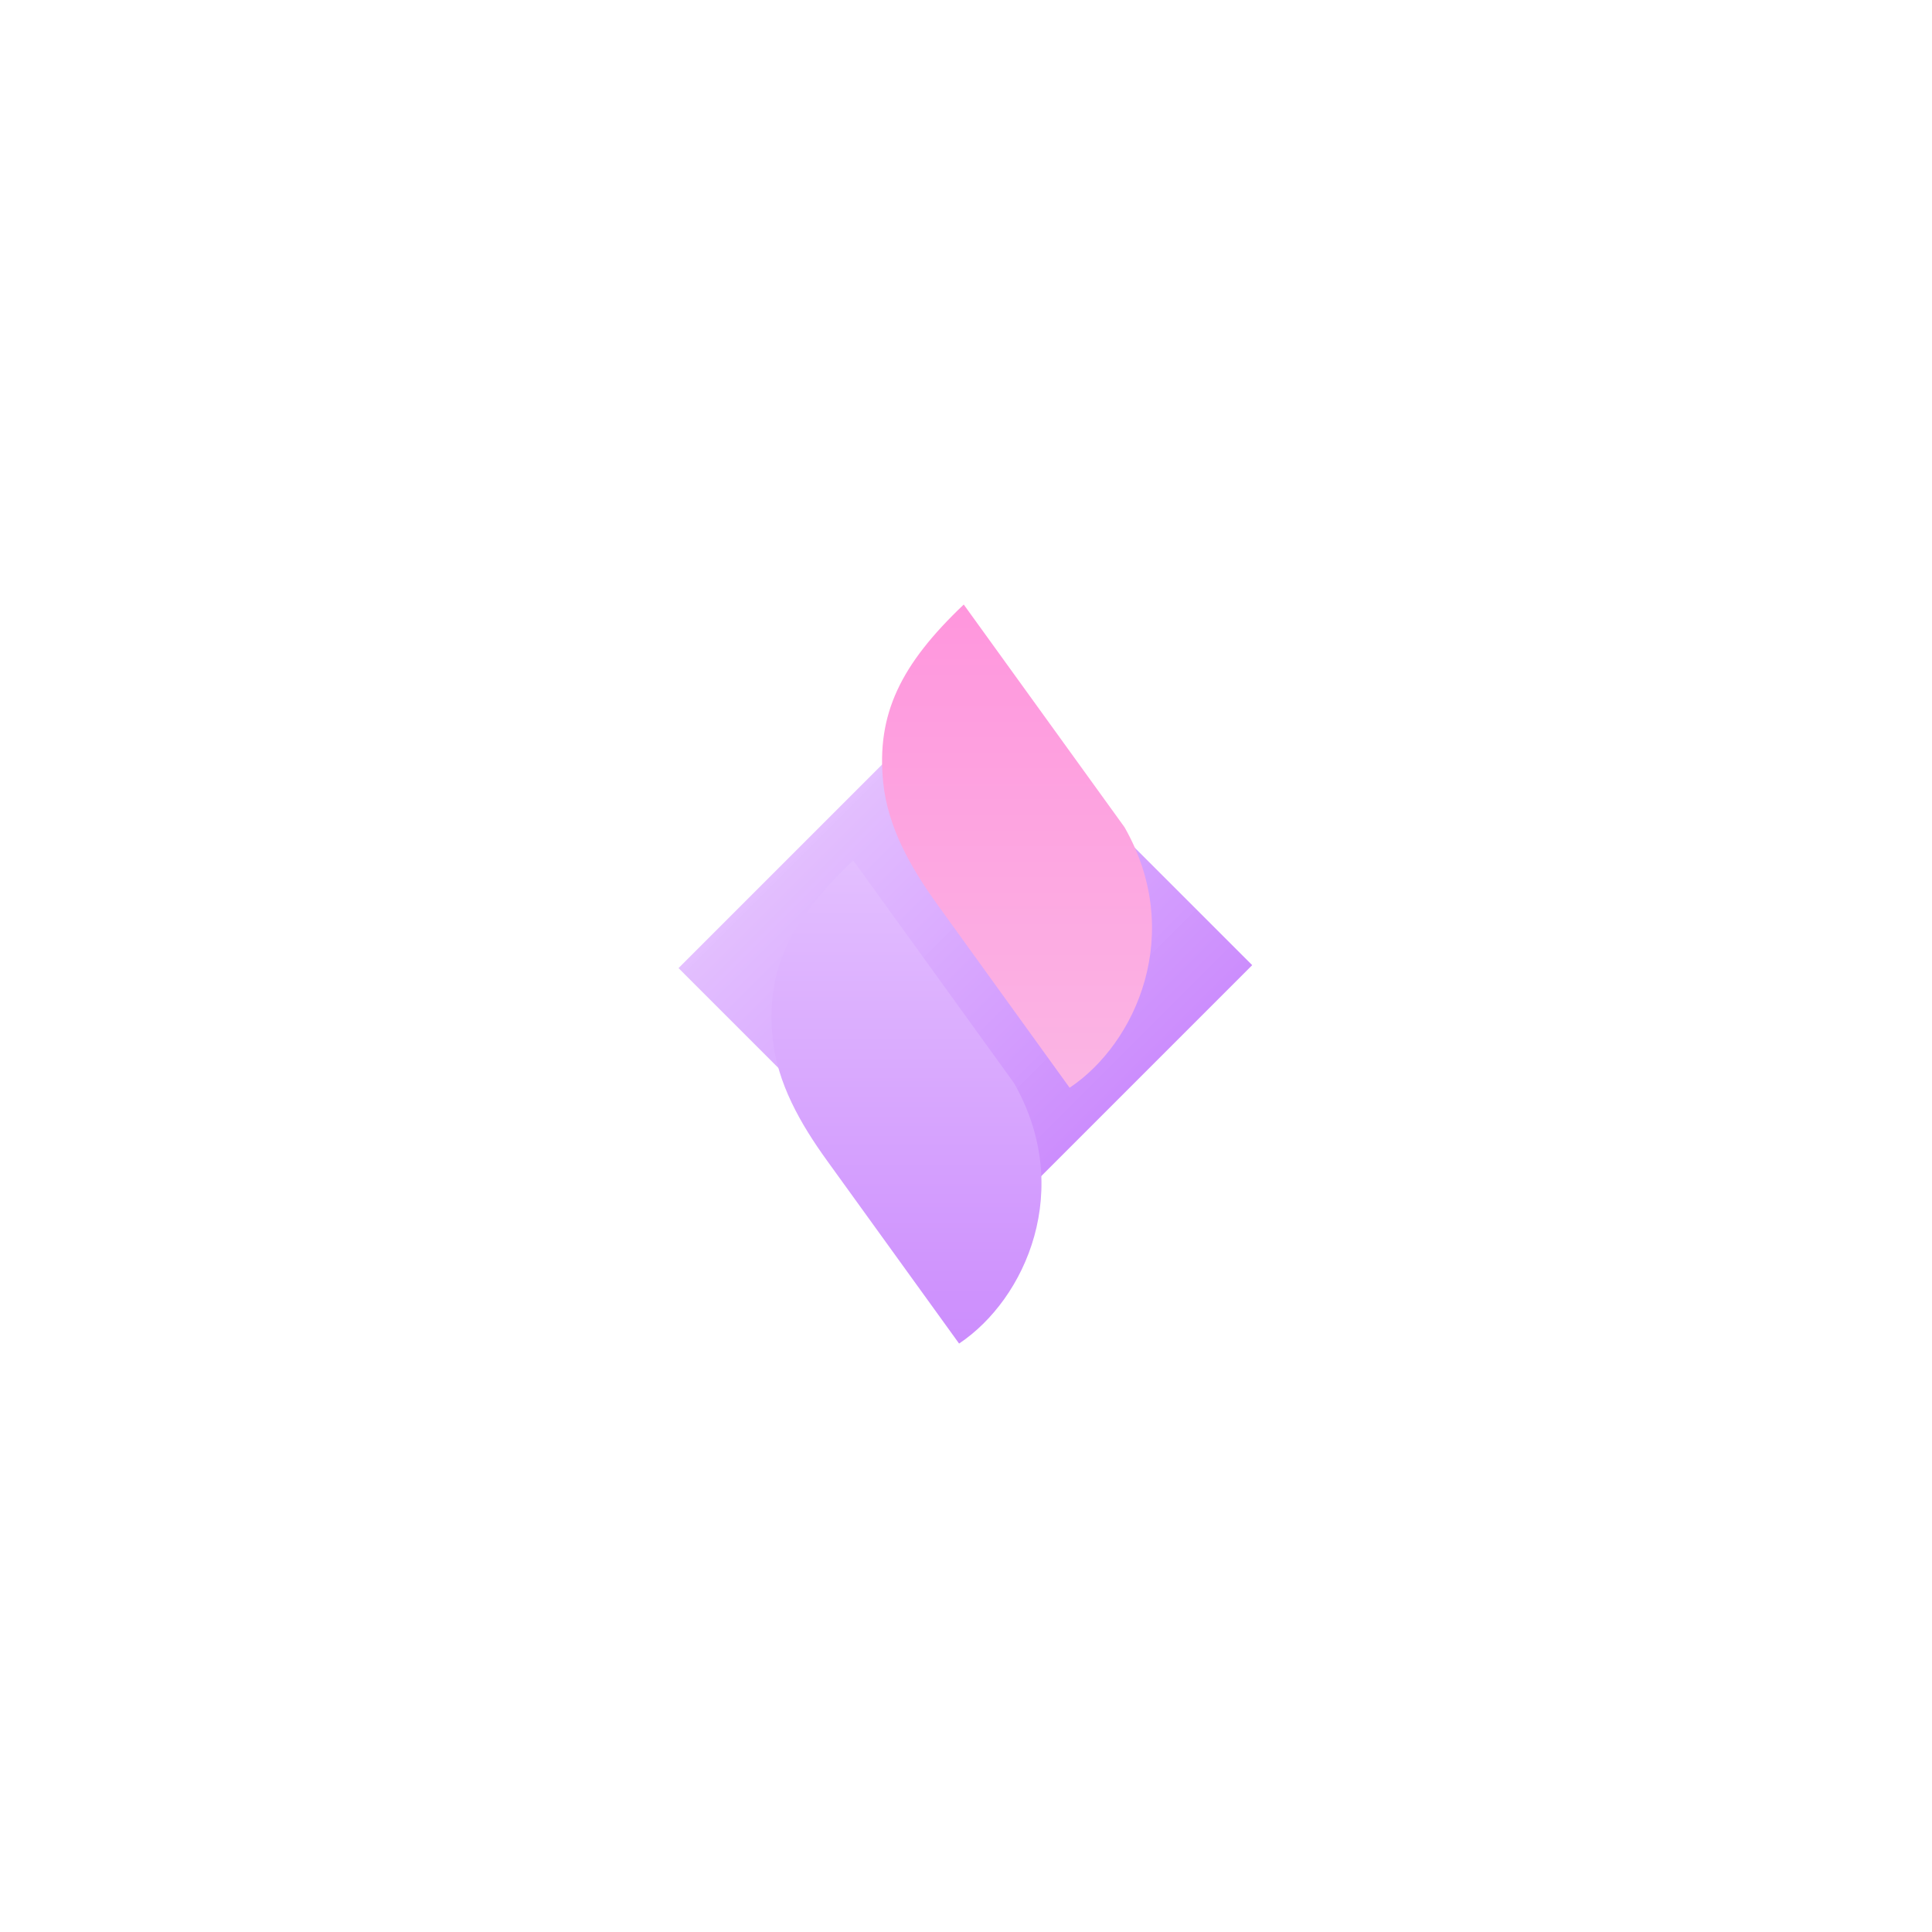 <svg width="200" height="200" viewBox="0 0 456 457" fill="none" xmlns="http://www.w3.org/2000/svg">
<g filter="url(#filter0_f_220_61)">
<rect x="160" y="229" width="96.447" height="95.459" transform="rotate(-45 160 229)" fill="url(#paint0_linear_220_61)"/>
</g>
<path d="M252.513 257.299C268.361 246.699 279.758 220.694 265.495 195.667L227.465 143C212.539 157.183 206.785 168.928 208.414 185.077C209.49 195.746 215.002 205.334 221.278 214.029L252.513 257.299Z" fill="url(#paint1_linear_220_61)"/>
<path d="M226.366 317.811C242.215 307.211 253.612 281.205 239.348 256.179L201.318 203.511C186.393 217.695 180.638 229.439 182.267 245.588C183.343 256.258 188.855 265.846 195.132 274.541L226.366 317.811Z" fill="url(#paint2_linear_220_61)"/>
<defs>
<filter id="filter0_f_220_61" x="0" y="0.801" width="455.699" height="455.699" filterUnits="userSpaceOnUse" color-interpolation-filters="sRGB">
<feFlood flood-opacity="0" result="BackgroundImageFix"/>
<feBlend mode="normal" in="SourceGraphic" in2="BackgroundImageFix" result="shape"/>
<feGaussianBlur stdDeviation="80" result="effect1_foregroundBlur_220_61"/>
</filter>
<linearGradient id="paint0_linear_220_61" x1="208.224" y1="229" x2="208.224" y2="324.459" gradientUnits="userSpaceOnUse">
<stop stop-color="#E3BFFF" stop-opacity="0.99"/>
<stop offset="1" stop-color="#CC8DFD"/>
</linearGradient>
<linearGradient id="paint1_linear_220_61" x1="240.073" y1="143" x2="240.073" y2="257.299" gradientUnits="userSpaceOnUse">
<stop stop-color="#FF96DD"/>
<stop offset="1" stop-color="#FBB5E4"/>
</linearGradient>
<linearGradient id="paint2_linear_220_61" x1="213.927" y1="203.511" x2="213.927" y2="317.811" gradientUnits="userSpaceOnUse">
<stop stop-color="#E3BFFF"/>
<stop offset="1" stop-color="#CC8DFD"/>
</linearGradient>
</defs>
</svg>
